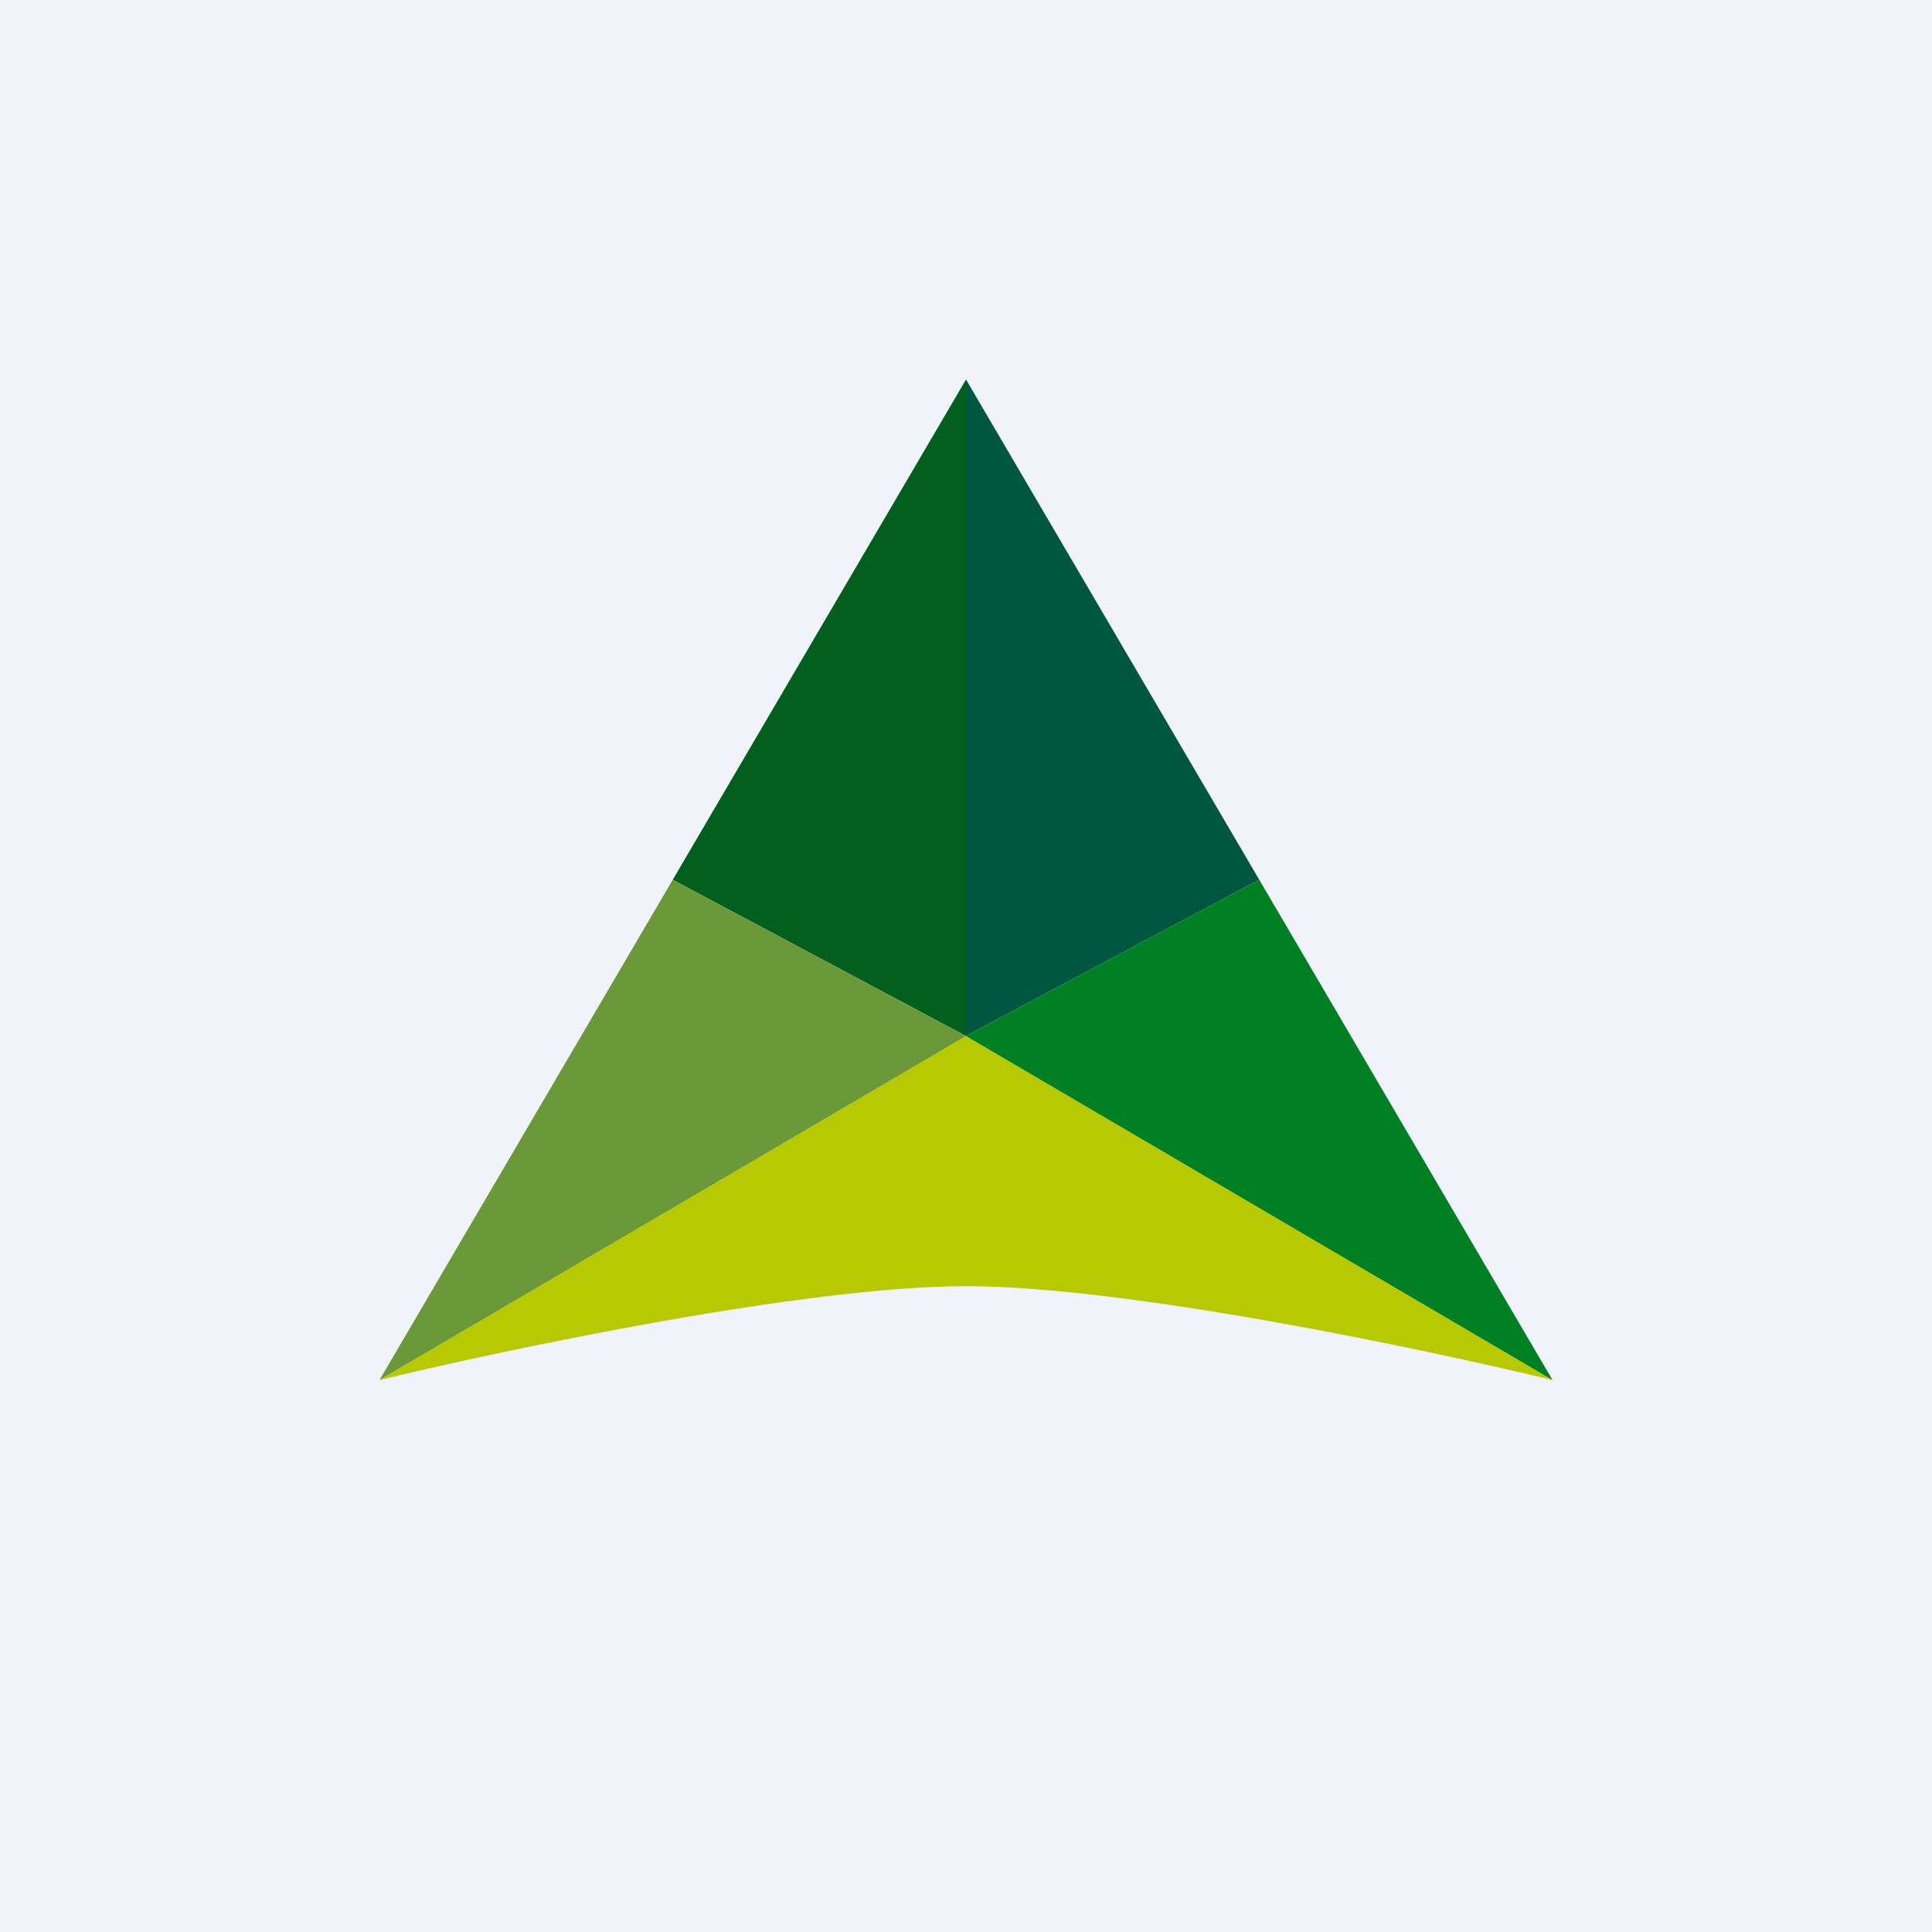 <?xml version='1.0' encoding='utf-8'?>
<!-- by TradeStack -->
<svg width="56" height="56" viewBox="0 0 56 56" xmlns="http://www.w3.org/2000/svg"><path fill="#F0F3FA" d="M0 0h56v56H0z" /><path d="M28 30.03 11 40c3.73-.9 12.35-2.72 17-2.72S41.27 39.1 45 40l-17-9.97Z" fill="#B7C900" /><path d="M28 30.03V11l-8.5 14.5 8.5 4.53Z" fill="#035F1D" /><path d="M28 30.03V11l8.5 14.5-8.5 4.53Z" fill="#00573F" /><path d="m28 30.03-8.5-4.53L11 40l17-9.97Z" fill="#6B9839" /><path d="m28 30.03 8.5-4.53L45 40l-17-9.97Z" fill="#008022" /></svg>
